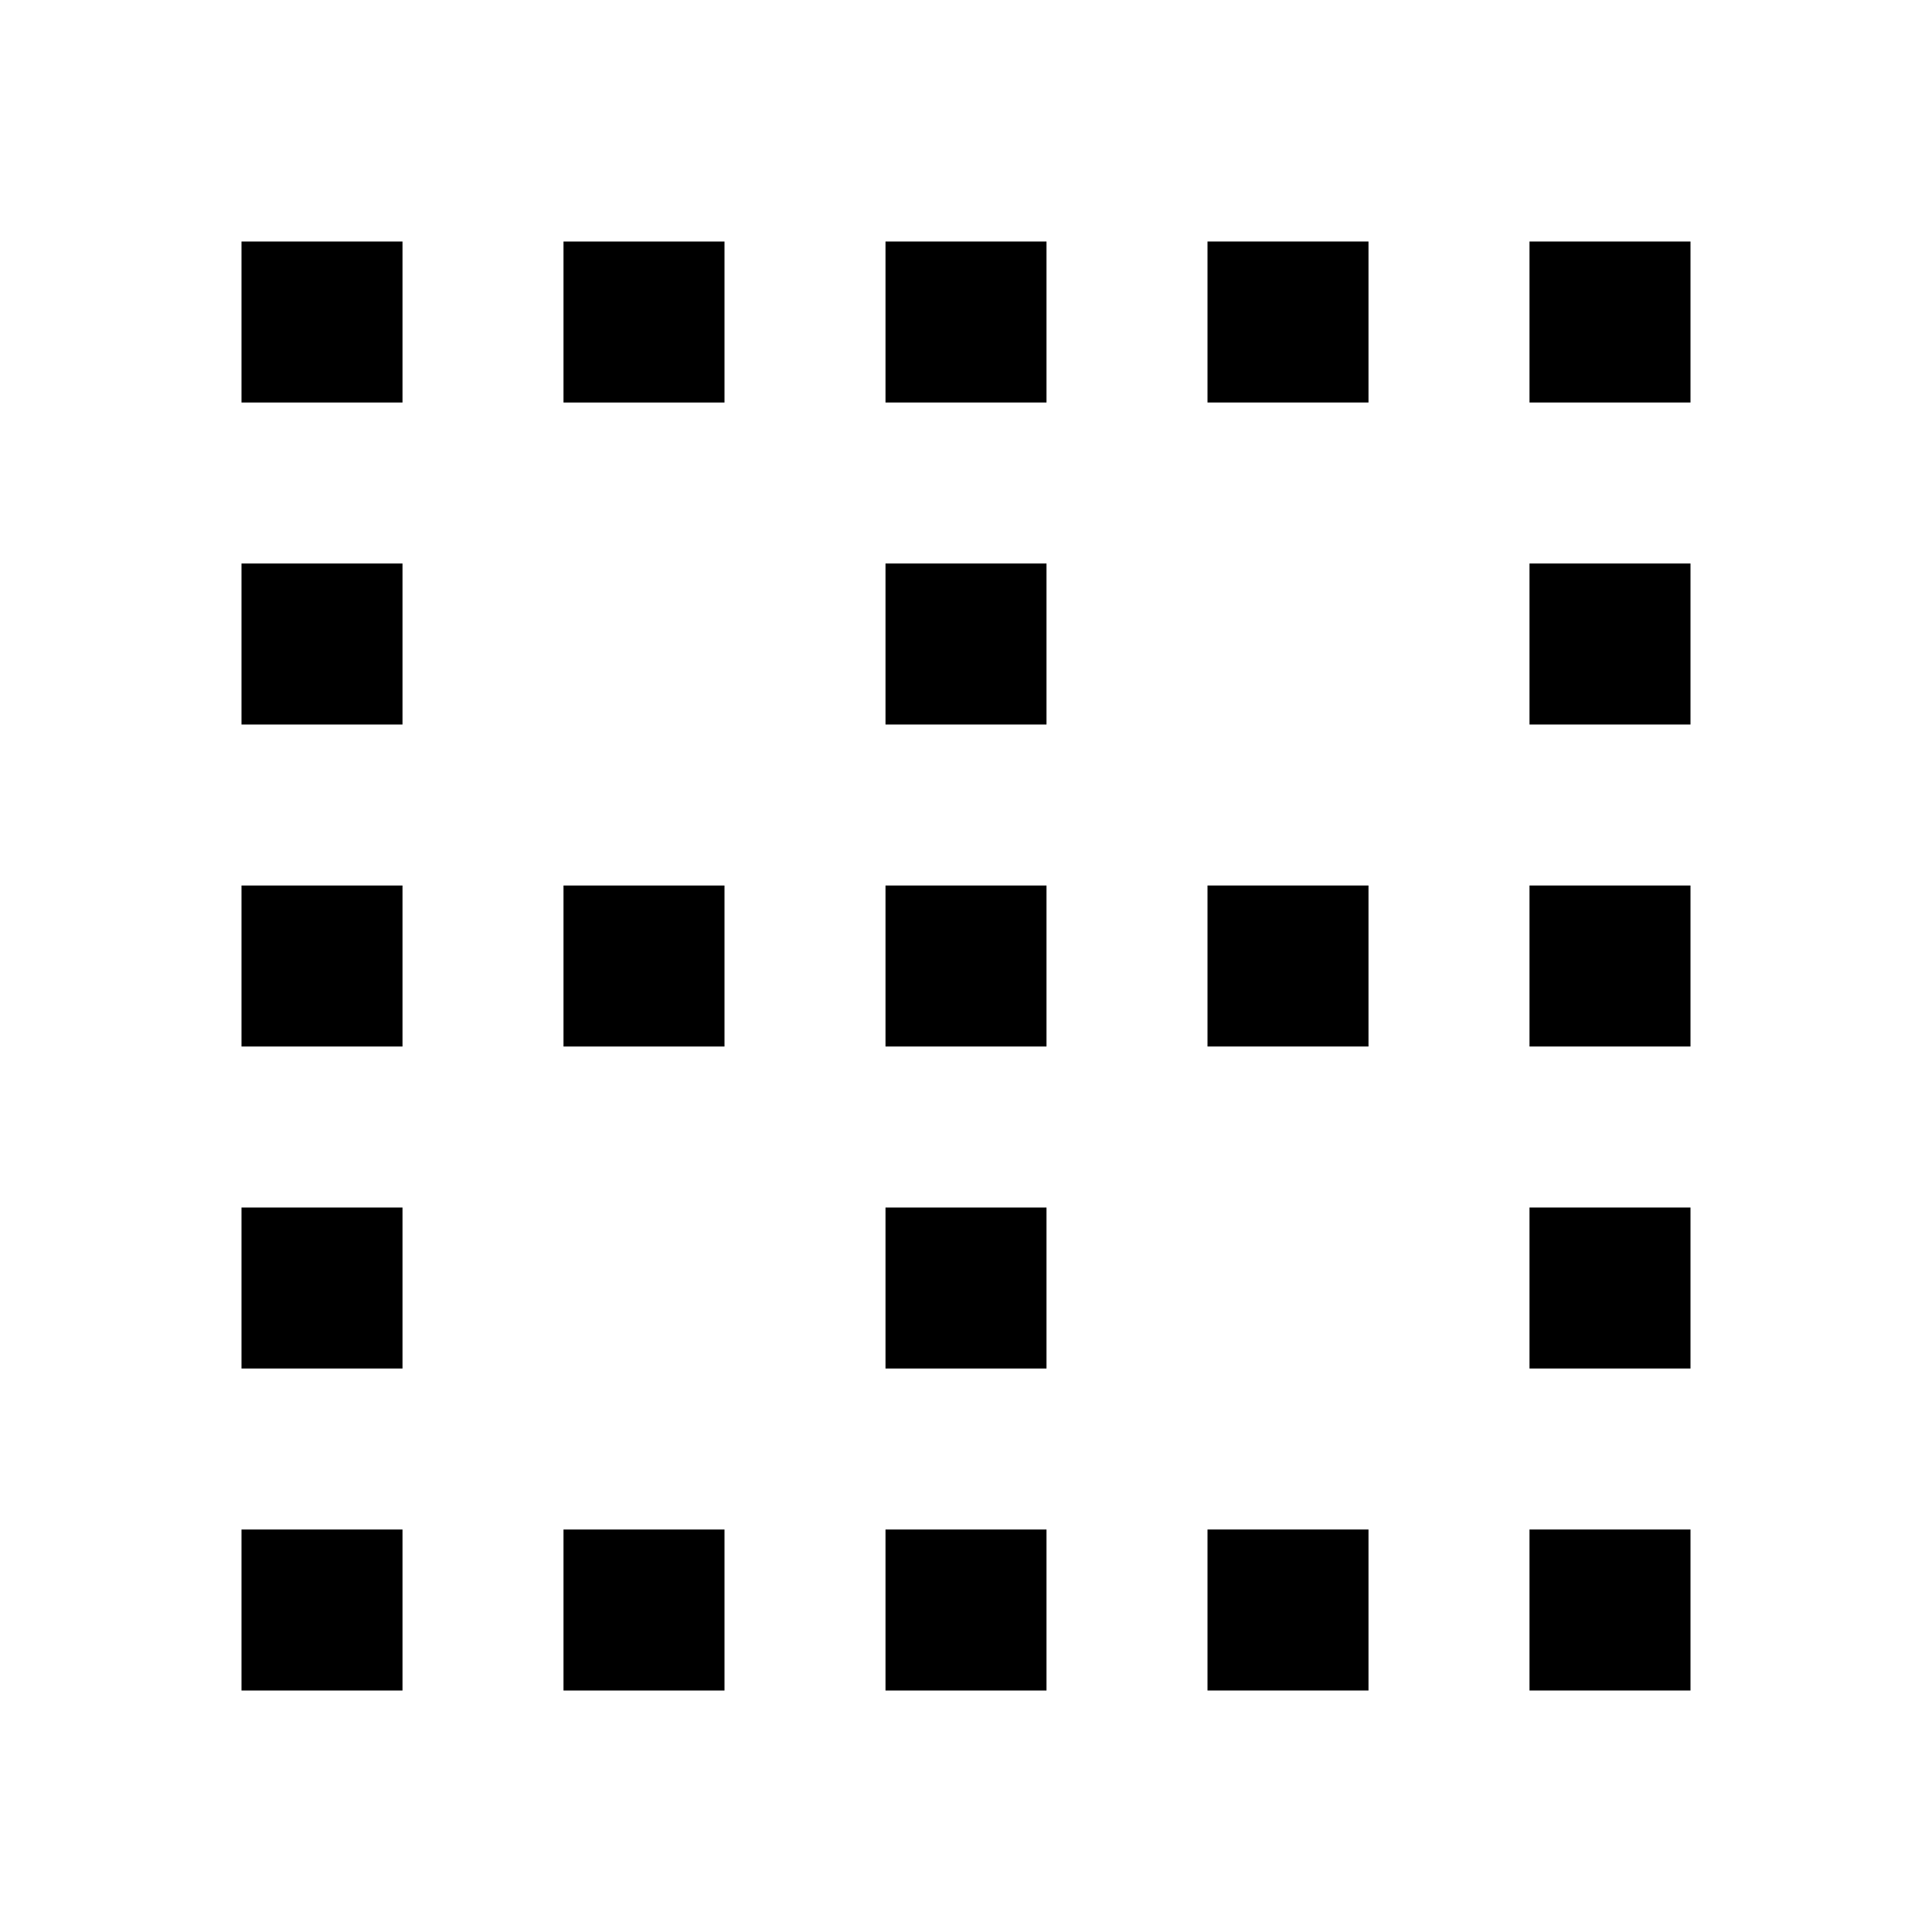 <svg height="24" viewBox="0 0 24 24" width="24" xmlns="http://www.w3.org/2000/svg"><path d="m15 5h2v-2h-2m0 10h2v-2h-2m0 10h2v-2h-2m-4-14h2v-2h-2m8 2h2v-2h-2m-8 6h2v-2h-2m8 2h2v-2h-2m0 14h2v-2h-2m0-6h2v-2h-2m0 6h2v-2h-2m-8-2h2v-2h-2m-8-6h2v-2h-2m0 6h2v-2h-2m0 6h2v-2h-2m0 6h2v-2h-2m0 6h2v-2h-2m8 2h2v-2h-2m0-2h2v-2h-2m-4 6h2v-2h-2m0-6h2v-2h-2m0-6h2v-2h-2z"/></svg>
